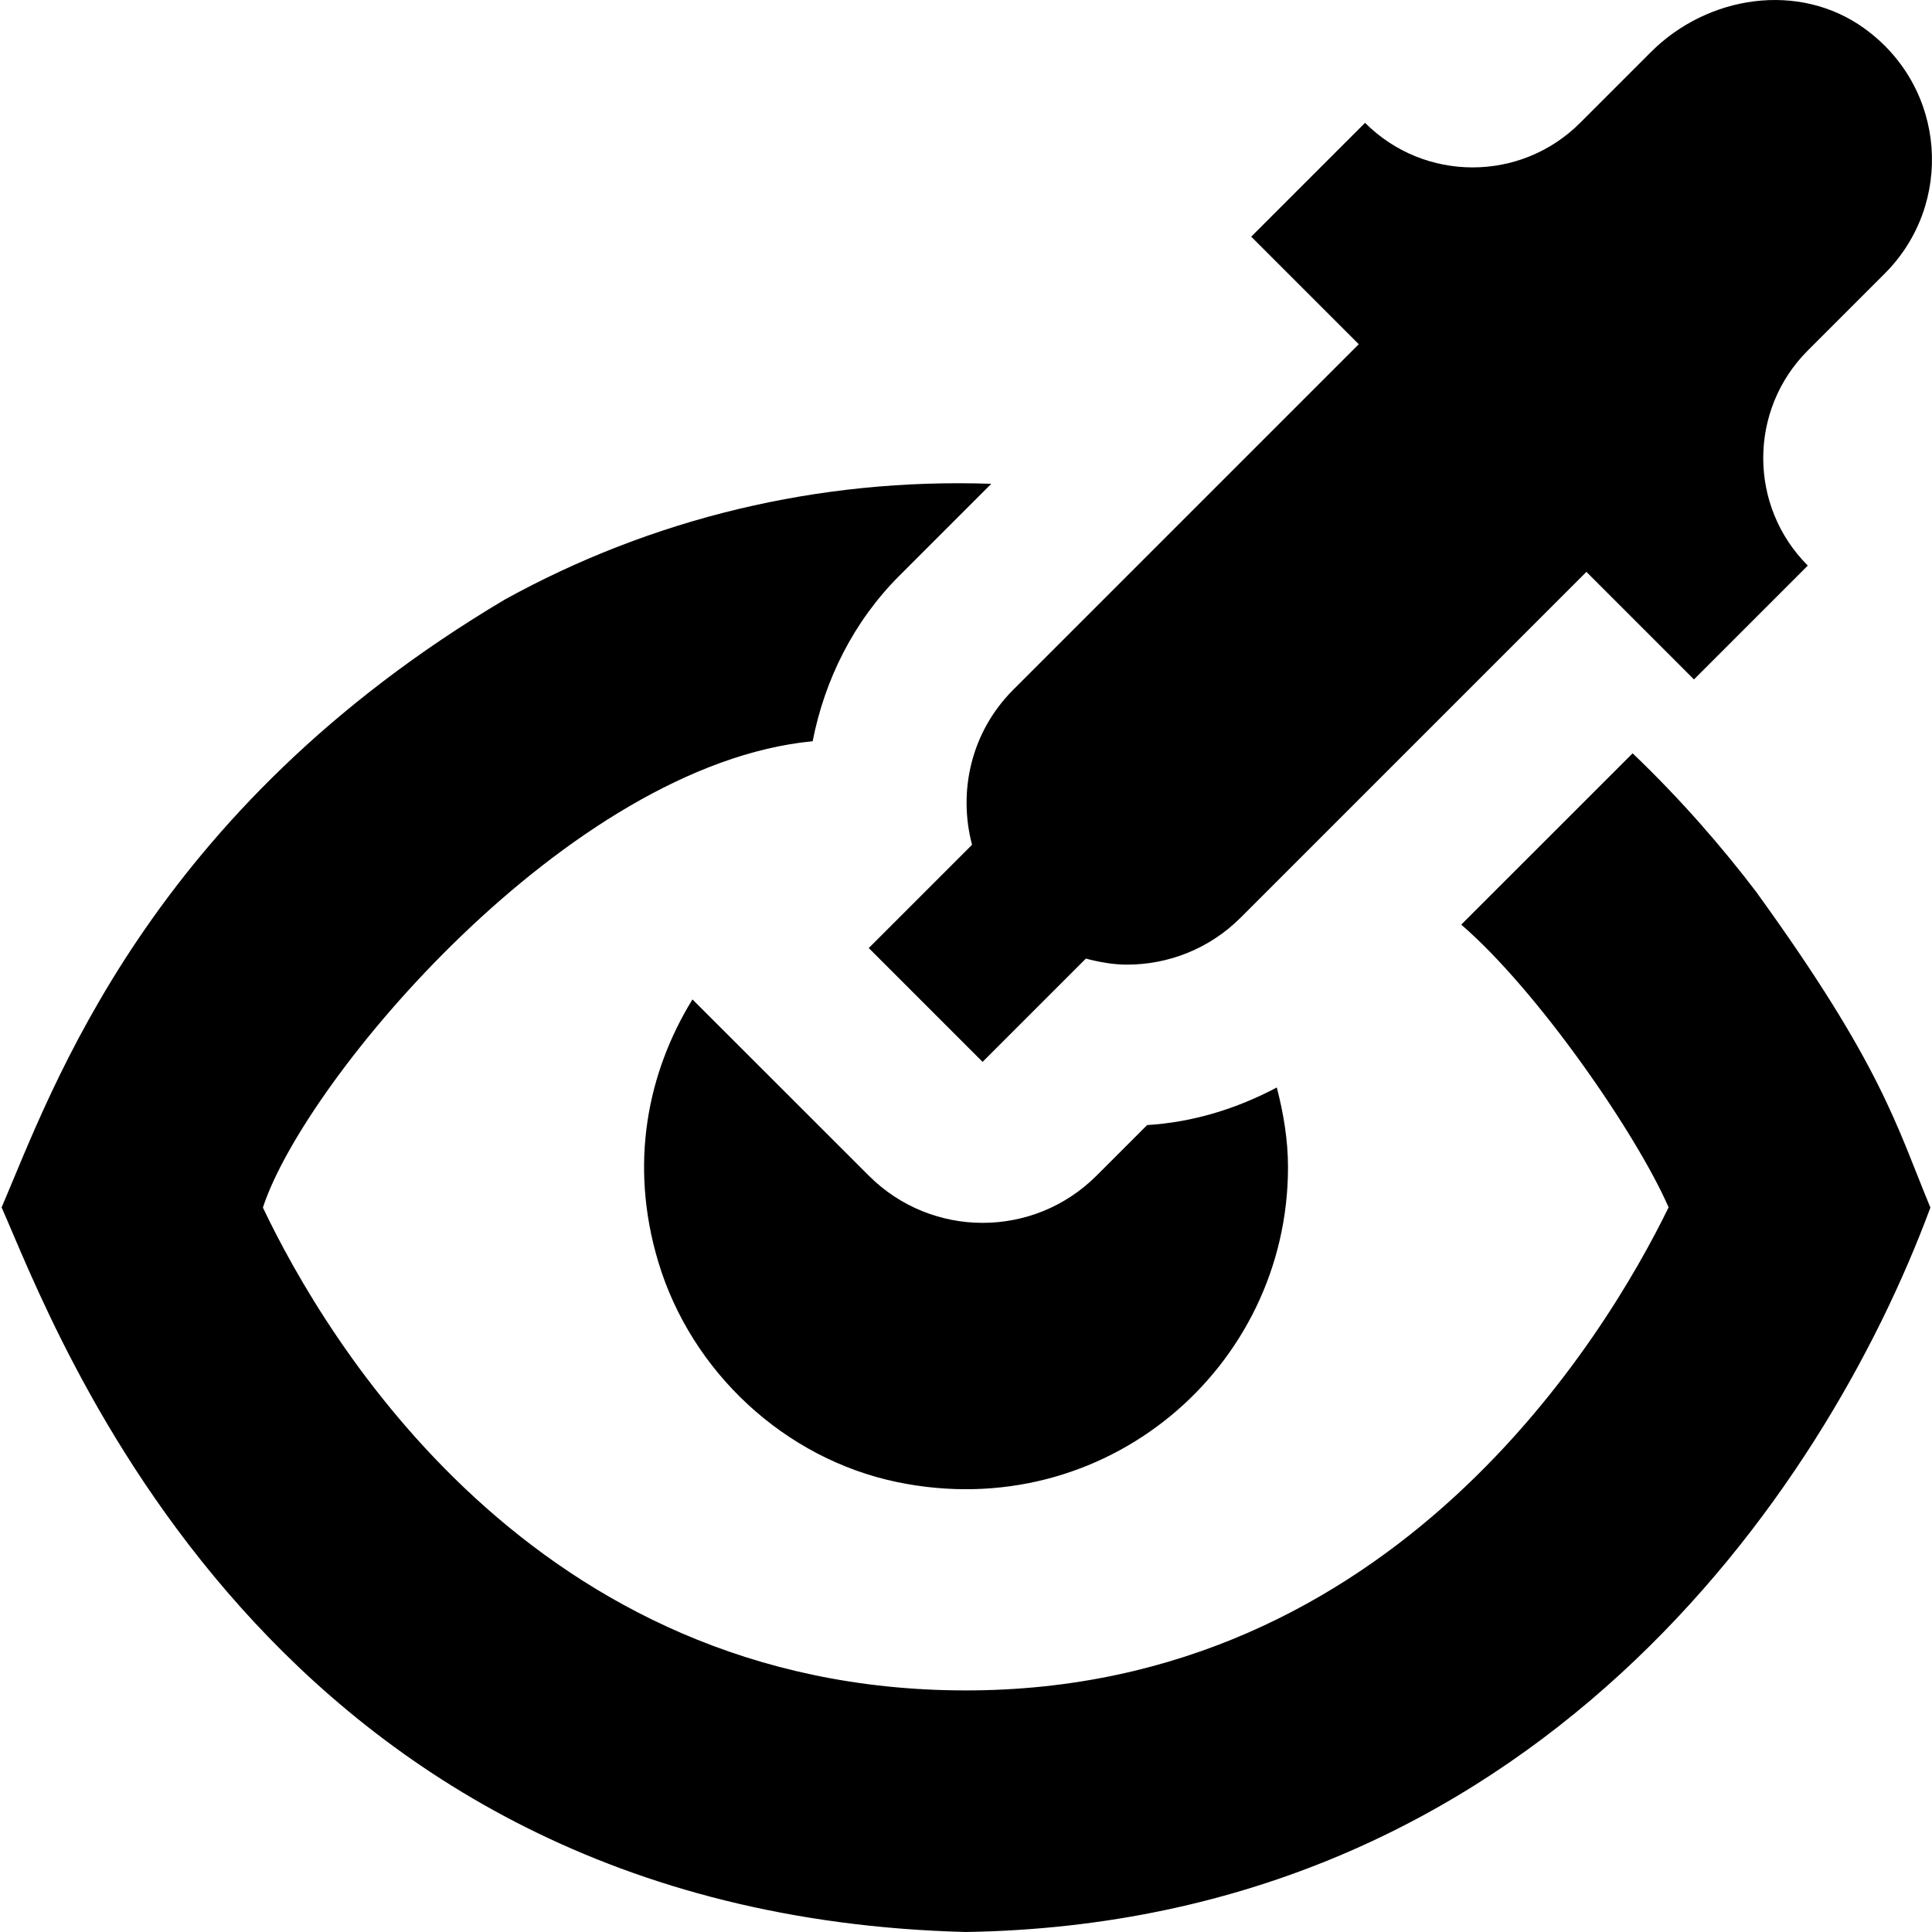 <svg id="Layer_1" viewBox="0 0 24 24" xmlns="http://www.w3.org/2000/svg" data-name="Layer 1"><path d="m14.25 13.976c.572-.035 1.115-.204 1.611-.467.082.319.139.647.139.991 0 2.488-2.272 4.446-4.855 3.911-1.399-.29-2.56-1.371-2.969-2.74-.363-1.214-.133-2.347.426-3.256l2.191 2.19c.781.781 2.047.781 2.828 0l.63-.63zm-2.175-3.482-1.283 1.283 1.414 1.414 1.283-1.283c.168.044.339.075.511.075.512 0 1.024-.195 1.414-.586l4.293-4.293 1.336 1.336 1.414-1.414c-.738-.738-.738-1.934 0-2.672l.957-.957c.859-.859.773-2.305-.257-3.046-.809-.582-1.943-.41-2.648.295l-.88.88c-.738.738-1.934.738-2.672 0l-1.414 1.414 1.336 1.336-4.293 4.293c-.522.522-.687 1.259-.511 1.925zm9.751.598c-.431-.567-.945-1.161-1.545-1.734l-2.129 2.128c.951.821 2.176 2.596 2.576 3.512-.771 1.58-3.406 6.001-8.729 6.001-5.375 0-7.955-4.362-8.733-5.998.514-1.584 3.8-5.503 6.829-5.793.15-.767.51-1.489 1.076-2.055l1.143-1.143c-2.151-.074-4.221.433-6.04 1.436-4.432 2.629-5.626 6.088-6.254 7.553.649 1.454 3.265 8.779 11.98 9.001 7.024-.114 10.659-5.434 11.98-8.999-.424-1.024-.605-1.765-2.154-3.908z"/></svg>